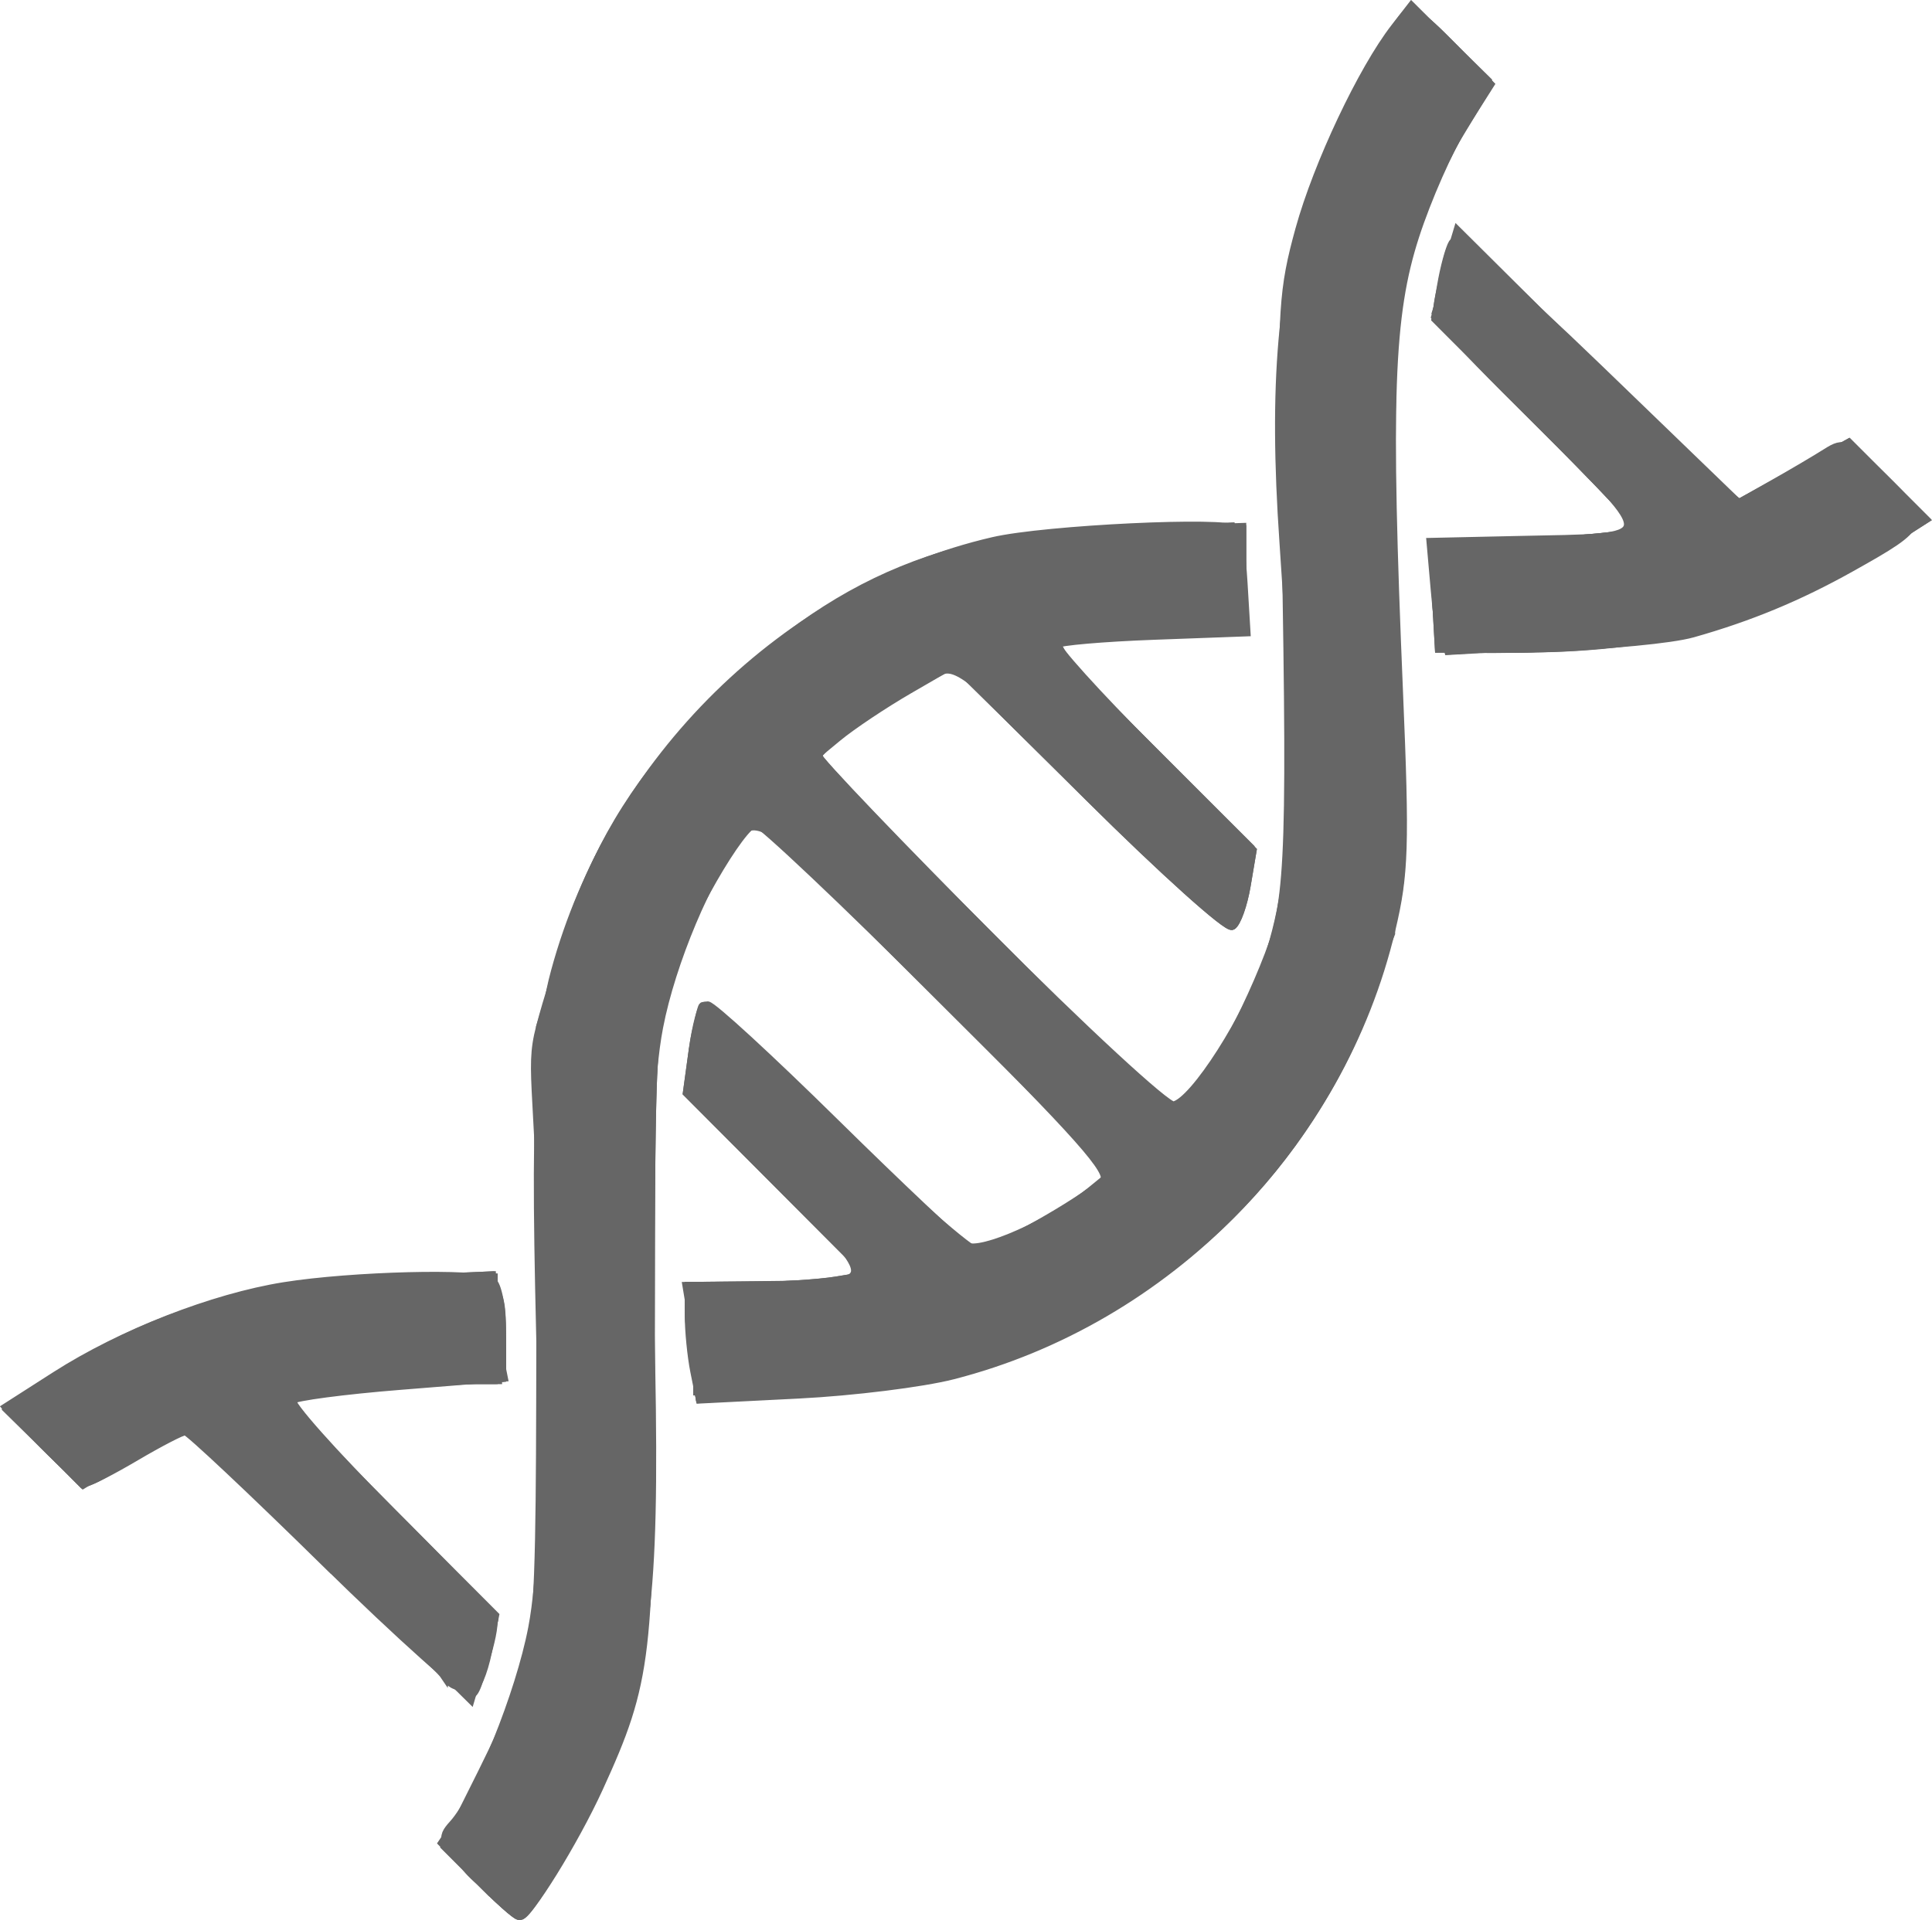 <?xml version="1.0" encoding="UTF-8" standalone="no"?>
<svg
   xmlns:dc="http://purl.org/dc/elements/1.1/"
   xmlns:cc="http://creativecommons.org/ns#"
   xmlns:rdf="http://www.w3.org/1999/02/22-rdf-syntax-ns#"
   xmlns:svg="http://www.w3.org/2000/svg"
   xmlns="http://www.w3.org/2000/svg"
   xmlns:sodipodi="http://sodipodi.sourceforge.net/DTD/sodipodi-0.dtd"
   xmlns:inkscape="http://www.inkscape.org/namespaces/inkscape"
   sodipodi:docname="logo.svg"
   inkscape:version="1.0 (4035a4fb49, 2020-05-01)"
   id="svg8"
   version="1.1"
   viewBox="0 0 261.75 260.193"
   height="260.193mm"
   width="261.75mm">
  <defs
     id="defs2" />
  <sodipodi:namedview
     inkscape:window-maximized="1"
     inkscape:window-y="0"
     inkscape:window-x="0"
     inkscape:window-height="1016"
     inkscape:window-width="1920"
     fit-margin-bottom="0"
     fit-margin-right="0"
     fit-margin-left="0"
     fit-margin-top="0"
     showgrid="false"
     inkscape:document-rotation="0"
     inkscape:current-layer="layer1"
     inkscape:document-units="mm"
     inkscape:cy="652.37516"
     inkscape:cx="559.82556"
     inkscape:zoom="0.54983875"
     inkscape:pageshadow="2"
     inkscape:pageopacity="0.0"
     borderopacity="1.0"
     bordercolor="#666666"
     pagecolor="#ffffff"
     id="base" />
  <g
     transform="translate(73.467,107.861)"
     id="layer1"
     inkscape:groupmode="layer"
     inkscape:label="Layer 1">
    <g
       style="fill:#666666;fill-opacity:1;stroke:#666666"
       transform="matrix(4.356,0,0,4.356,-584.641,-509.186)"
       id="g847">
      <path
         id="path861"
         d="m 132.172,150.544 c -1.094,-1.114 -1.136,-1.211 -0.724,-1.666 0.78,-0.862 2.071,-4.06 2.461,-6.096 0.292,-1.525 0.364,-3.937 0.311,-10.346 -0.061,-7.296 -0.011,-8.577 0.396,-10.078 1.784,-6.587 7.183,-11.893 13.621,-13.386 1.621,-0.376 7.297,-0.647 7.572,-0.361 0.064,0.067 0.158,0.81 0.209,1.653 l 0.092,1.532 -2.874,0.106 c -1.58,0.059 -2.944,0.177 -3.03,0.263 -0.086,0.086 1.25,1.566 2.969,3.289 l 3.125,3.133 -0.184,1.09 c -0.101,0.6 -0.302,1.163 -0.445,1.252 -0.144,0.089 -2.147,-1.711 -4.452,-4 l -4.191,-4.161 -1.412,0.818 c -0.777,0.45 -1.769,1.113 -2.206,1.473 l -0.794,0.655 5.424,5.444 c 2.983,2.994 5.599,5.411 5.812,5.371 0.63,-0.119 2.317,-2.764 2.973,-4.661 0.662,-1.915 0.703,-3.243 0.477,-15.252 -0.09,-4.792 -0.046,-5.487 0.471,-7.356 0.561,-2.026 1.949,-4.964 2.963,-6.27 l 0.513,-0.661 1.221,1.215 1.221,1.215 -0.824,1.299 c -0.453,0.714 -1.132,2.251 -1.509,3.415 -0.797,2.462 -0.889,5.05 -0.505,14.176 0.203,4.805 0.175,5.676 -0.237,7.408 -1.59,6.69 -6.961,12.147 -13.635,13.854 -0.946,0.242 -3.101,0.51 -4.788,0.595 l -3.068,0.155 -0.173,-0.864 c -0.095,-0.475 -0.173,-1.266 -0.173,-1.757 v -0.893 l 1.786,-0.003 c 0.982,-0.002 2.243,-0.078 2.801,-0.171 l 1.016,-0.168 -2.831,-2.84 -2.831,-2.84 0.186,-1.355 c 0.103,-0.745 0.305,-1.355 0.45,-1.355 0.145,0 1.924,1.635 3.953,3.633 2.029,1.998 3.871,3.735 4.094,3.859 0.453,0.254 2.658,-0.729 3.884,-1.731 l 0.735,-0.601 -5.574,-5.556 -5.574,-5.556 -0.523,0.661 c -0.984,1.244 -2.128,3.962 -2.511,5.967 -0.295,1.539 -0.368,3.944 -0.319,10.388 0.07,9.121 -0.026,9.949 -1.549,13.279 -0.761,1.663 -2.189,3.969 -2.46,3.969 -0.1,0 -0.704,-0.532 -1.343,-1.183 z m -4.682,-9.781 c -2.304,-2.263 -4.273,-4.115 -4.376,-4.116 -0.103,-8.5e-4 -0.793,0.356 -1.533,0.792 -0.74,0.437 -1.435,0.794 -1.544,0.794 -0.109,0 -0.712,-0.524 -1.34,-1.164 l -1.142,-1.164 1.531,-0.98 c 2.049,-1.311 4.89,-2.421 7.099,-2.774 2.116,-0.338 6.023,-0.436 6.466,-0.163 0.171,0.105 0.307,0.813 0.307,1.592 v 1.402 l -3.172,0.255 c -1.744,0.14 -3.257,0.34 -3.36,0.443 -0.104,0.104 1.274,1.655 3.063,3.448 l 3.251,3.259 -0.226,1.143 c -0.124,0.629 -0.363,1.188 -0.53,1.244 -0.167,0.056 -2.189,-1.75 -4.494,-4.013 z m 34.692,-28.591 c -0.042,-0.146 -0.134,-0.919 -0.204,-1.72 l -0.128,-1.455 2.685,-0.059 c 4.503,-0.099 4.46,0.123 0.718,-3.628 l -3.25,-3.257 0.174,-1.031 c 0.096,-0.567 0.258,-1.165 0.36,-1.328 0.114,-0.182 1.862,1.322 4.535,3.903 l 4.35,4.2 1.074,-0.606 c 0.591,-0.333 1.34,-0.775 1.664,-0.981 0.551,-0.35 0.669,-0.297 1.779,0.792 1.394,1.369 1.363,1.453 -1.033,2.793 -1.616,0.904 -3.138,1.534 -4.908,2.034 -1.37,0.387 -7.724,0.667 -7.817,0.345 z"
         style="fill:#666666;fill-opacity:1;stroke:#666666;stroke-width:0.265" />
      <path
         id="path859"
         d="m 132.273,150.652 -1.075,-1.075 1.146,-2.298 c 1.845,-3.702 2.021,-5.024 1.813,-13.675 -0.192,-8 -0.049,-9.762 1.048,-12.921 0.862,-2.482 2.073,-4.389 4.115,-6.48 3.988,-4.084 7.663,-5.588 13.682,-5.597 l 2.977,-0.005 v 1.455 c 0,0.8 -0.03,1.536 -0.066,1.635 -0.036,0.099 -0.636,0.149 -1.332,0.112 -0.696,-0.037 -2.048,0.017 -3.005,0.119 l -1.739,0.186 3.232,3.24 3.232,3.24 -0.184,1.09 c -0.101,0.6 -0.302,1.163 -0.445,1.252 -0.144,0.089 -2.146,-1.71 -4.449,-3.997 l -4.188,-4.158 -1.591,0.848 c -0.875,0.466 -1.864,1.138 -2.197,1.494 l -0.607,0.646 5.542,5.547 c 3.048,3.051 5.603,5.542 5.677,5.537 0.3,-0.023 1.94,-2.498 2.505,-3.78 1.269,-2.878 1.471,-5.996 0.912,-14.067 -0.34,-4.913 -0.06,-8.14 0.959,-11.057 0.639,-1.828 2.645,-5.482 3.01,-5.482 0.099,0 0.684,0.515 1.302,1.144 l 1.122,1.144 -0.946,1.568 c -0.52,0.863 -1.204,2.402 -1.52,3.42 -0.661,2.136 -0.746,5.38 -0.374,14.288 0.207,4.939 0.184,5.432 -0.335,7.401 -1.392,5.277 -4.867,9.555 -9.77,12.028 -2.318,1.169 -4.914,1.778 -8.531,2.003 l -3.069,0.191 -0.169,-1.021 c -0.093,-0.562 -0.17,-1.349 -0.172,-1.749 -0.003,-0.722 0.011,-0.728 1.783,-0.731 0.982,-0.002 2.243,-0.078 2.801,-0.171 l 1.016,-0.168 -2.831,-2.84 -2.831,-2.84 0.186,-1.355 c 0.103,-0.745 0.265,-1.353 0.36,-1.35 0.096,0.003 1.956,1.729 4.135,3.836 2.179,2.107 4.15,3.831 4.381,3.831 0.433,0 3.304,-1.629 3.898,-2.213 0.269,-0.263 -0.741,-1.4 -5.098,-5.739 -2.988,-2.976 -5.563,-5.41 -5.722,-5.41 -0.435,0 -2.19,3.048 -2.766,4.804 -0.46,1.403 -0.508,2.404 -0.512,10.807 -0.006,9.603 -0.062,10.227 -1.212,13.361 -0.578,1.575 -2.523,5.027 -2.833,5.027 -0.105,0 -0.674,-0.484 -1.266,-1.075 z m -4.666,-9.905 c -2.263,-2.256 -4.283,-4.101 -4.489,-4.101 -0.206,0 -0.937,0.357 -1.625,0.794 -0.688,0.437 -1.342,0.794 -1.452,0.794 -0.11,0 -0.707,-0.516 -1.326,-1.147 l -1.126,-1.147 1.018,-0.674 c 3.317,-2.195 6.308,-3.129 10.61,-3.315 3.716,-0.16 3.732,-0.152 3.738,1.817 l 0.004,1.223 -2.956,0.192 c -1.626,0.105 -3.173,0.272 -3.438,0.37 -0.398,0.147 0.099,0.759 2.823,3.477 1.818,1.814 3.305,3.419 3.304,3.567 -0.003,0.59 -0.566,2.253 -0.762,2.253 -0.115,0 -2.061,-1.845 -4.325,-4.101 z m 34.414,-30.003 -0.09,-1.56 3.241,-0.186 c 1.783,-0.103 3.241,-0.266 3.241,-0.362 0,-0.097 -1.436,-1.603 -3.192,-3.347 -3.184,-3.163 -3.191,-3.174 -3.033,-4.204 0.087,-0.568 0.244,-1.181 0.348,-1.363 0.126,-0.22 1.631,1.076 4.513,3.888 l 4.325,4.217 1.738,-0.956 1.738,-0.956 1.187,1.187 1.187,1.187 -1.54,0.985 c -3.263,2.087 -6.608,3.017 -10.886,3.024 l -2.688,0.005 z"
         style="fill:#666666;fill-opacity:1;stroke:#666666;stroke-width:0.265" />
      <path
         id="path857"
         d="m 132.222,150.595 -1.111,-1.132 0.619,-0.918 c 0.84,-1.247 1.984,-4.186 2.305,-5.92 0.151,-0.817 0.232,-5.078 0.189,-9.985 -0.066,-7.588 -0.02,-8.751 0.401,-10.235 1.001,-3.525 2.258,-5.659 4.944,-8.396 2.21,-2.251 4.116,-3.484 6.872,-4.443 1.964,-0.683 2.738,-0.803 5.899,-0.91 l 3.638,-0.123 v 1.621 1.621 l -2.051,0.015 c -1.128,0.008 -2.5,0.098 -3.049,0.198 l -0.998,0.183 3.175,3.165 3.175,3.165 -0.16,1.068 c -0.088,0.588 -0.256,1.173 -0.373,1.302 -0.117,0.129 -2.115,-1.636 -4.44,-3.922 l -4.227,-4.155 -0.884,0.44 c -1.424,0.709 -3.396,2.09 -3.397,2.379 -2.9e-4,0.147 2.49,2.755 5.533,5.796 l 5.534,5.529 0.687,-0.769 c 0.904,-1.011 2.398,-4.131 2.775,-5.796 0.414,-1.827 0.436,-6.087 0.057,-11.114 -0.572,-7.593 0.263,-11.374 3.654,-16.534 0.215,-0.328 0.462,-0.198 1.434,0.757 l 1.174,1.152 -1.003,1.889 c -2.094,3.946 -2.238,5.323 -1.803,17.235 0.203,5.559 0.029,7.242 -1.027,9.905 -0.864,2.181 -2.085,4.047 -3.859,5.897 -3.705,3.865 -7.632,5.534 -13.848,5.884 l -2.94,0.165 -0.166,-1.004 c -0.091,-0.552 -0.167,-1.332 -0.169,-1.732 l -0.003,-0.728 2.183,-0.026 c 3.884,-0.047 3.866,0.047 0.626,-3.28 l -2.823,-2.899 0.173,-1.196 c 0.095,-0.658 0.217,-1.245 0.27,-1.305 0.053,-0.06 1.877,1.637 4.052,3.77 2.175,2.134 4.159,3.879 4.408,3.879 0.541,0 3.597,-1.672 4.046,-2.214 0.261,-0.314 -0.649,-1.338 -5.178,-5.83 -3.022,-2.997 -5.578,-5.45 -5.682,-5.45 -0.321,0 -1.276,1.501 -2.069,3.249 -1.261,2.78 -1.41,4.289 -1.22,12.361 0.188,7.989 -0.015,10.209 -1.238,13.547 -0.595,1.624 -2.512,4.966 -2.852,4.972 -0.079,0.001 -0.643,-0.507 -1.255,-1.13 z m -4.669,-9.962 -4.209,-4.215 -1.212,0.646 c -0.667,0.355 -1.418,0.791 -1.669,0.969 -0.391,0.276 -0.631,0.152 -1.659,-0.857 l -1.202,-1.18 0.601,-0.463 c 1.111,-0.855 4.025,-2.269 5.893,-2.859 1.332,-0.421 2.788,-0.623 5.186,-0.721 l 3.334,-0.137 0.168,0.629 c 0.093,0.346 0.17,1.059 0.172,1.585 l 0.004,0.956 -3.076,0.189 c -1.692,0.104 -3.251,0.256 -3.464,0.338 -0.272,0.104 0.617,1.156 2.961,3.505 3.105,3.111 3.336,3.412 3.175,4.129 -0.312,1.393 -0.422,1.7 -0.608,1.7 -0.101,0 -2.078,-1.897 -4.393,-4.215 z m 34.467,-29.889 -0.09,-1.56 3.241,-0.186 c 1.783,-0.103 3.241,-0.266 3.241,-0.362 0,-0.097 -1.429,-1.601 -3.175,-3.343 -1.746,-1.742 -3.175,-3.333 -3.175,-3.537 0,-0.204 0.139,-0.835 0.31,-1.404 l 0.31,-1.034 4.305,4.277 4.305,4.277 1.779,-0.978 1.779,-0.978 1.187,1.187 1.187,1.187 -1.562,1.001 c -3.241,2.078 -6.677,3.007 -11.129,3.011 l -2.424,0.002 z"
         style="fill:#666666;fill-opacity:1;stroke:#666666;stroke-width:0.265" />
      <path
         id="path855"
         d="m 132.351,150.724 c -1.119,-1.146 -1.174,-1.421 -0.479,-2.396 0.756,-1.062 1.834,-3.88 2.15,-5.619 0.171,-0.945 0.252,-4.876 0.207,-10.09 l -0.074,-8.541 0.74,-2.372 c 0.992,-3.176 2.211,-5.118 4.925,-7.841 3.782,-3.795 7.798,-5.363 13.34,-5.208 l 2.686,0.075 0.079,1.521 0.079,1.521 h -2.229 c -1.226,0 -2.612,0.077 -3.08,0.17 l -0.851,0.17 3.187,3.203 3.187,3.203 -0.155,1.124 c -0.089,0.644 -0.297,1.124 -0.487,1.124 -0.183,0 -2.13,-1.794 -4.327,-3.988 -3.434,-3.428 -4.079,-3.962 -4.594,-3.803 -0.885,0.274 -3.906,2.302 -3.906,2.623 0,0.304 10.87,11.252 11.171,11.252 0.405,0 2.323,-3.193 2.839,-4.725 0.942,-2.797 1.141,-5.211 0.797,-9.658 -0.439,-5.668 -0.397,-9.968 0.122,-12.341 0.463,-2.12 2.418,-6.453 3.252,-7.208 0.483,-0.437 0.55,-0.409 1.601,0.664 l 1.098,1.12 -0.753,1.208 c -0.414,0.664 -1.082,2.093 -1.484,3.175 -0.816,2.197 -0.881,3.696 -0.674,15.593 0.097,5.549 0.082,5.74 -0.592,7.805 -1.876,5.747 -6.783,10.54 -12.449,12.158 -1.724,0.492 -7.086,1.006 -8.029,0.769 -0.392,-0.099 -0.605,-0.35 -0.607,-0.718 -0.002,-0.312 -0.077,-1.013 -0.167,-1.559 l -0.164,-0.992 2.35,-0.019 c 3.837,-0.03 3.829,0.019 0.555,-3.338 -3.015,-3.092 -3.026,-3.115 -2.41,-5.08 0.072,-0.23 1.585,1.075 4.063,3.506 2.171,2.13 4.147,3.872 4.389,3.872 0.599,0 3.418,-1.523 3.992,-2.158 0.45,-0.497 0.297,-0.677 -5.118,-6.041 -6.258,-6.199 -5.63,-5.908 -7.149,-3.311 -1.789,3.059 -1.784,3.022 -1.8,13.361 -0.015,9.858 -0.118,10.926 -1.353,14.054 -0.517,1.309 -2.499,4.732 -2.741,4.732 -0.087,0 -0.599,-0.452 -1.138,-1.003 z m -4.708,-10.035 -4.345,-4.291 -1.694,0.939 -1.694,0.939 -1.149,-1.149 -1.149,-1.149 1.39,-0.911 c 3.126,-2.049 7.102,-3.182 11.163,-3.182 h 2.463 l 0.165,0.827 c 0.091,0.455 0.165,1.151 0.165,1.548 v 0.721 l -3.239,0.183 c -1.781,0.101 -3.337,0.281 -3.457,0.401 -0.12,0.12 1.28,1.739 3.111,3.599 l 3.329,3.381 -0.358,1.219 -0.358,1.219 z m 34.597,-28.561 c -0.097,-0.097 -0.176,-0.811 -0.176,-1.587 v -1.411 h 1.151 c 2.105,0 5.218,-0.341 5.142,-0.563 -0.041,-0.12 -1.482,-1.637 -3.202,-3.37 -3.022,-3.045 -3.121,-3.181 -2.956,-4.058 0.363,-1.936 0.387,-1.924 4.822,2.5 2.297,2.292 4.275,4.167 4.394,4.167 0.119,0 0.942,-0.425 1.828,-0.944 l 1.611,-0.944 1.17,1.17 1.17,1.17 -1.678,1.047 c -2.24,1.398 -3.911,2.075 -6.363,2.58 -2.033,0.418 -6.577,0.578 -6.912,0.243 z"
         style="fill:#666666;fill-opacity:1;stroke:#666666;stroke-width:0.265" />
      <path
         id="path853"
         d="m 132.151,150.522 -0.912,-0.941 0.881,-1.591 c 2.048,-3.699 2.021,-3.515 2.043,-14.121 0.018,-9.034 0.05,-9.634 0.613,-11.63 0.965,-3.425 2.221,-5.521 4.922,-8.22 3.807,-3.802 6.825,-5.089 12.538,-5.345 3.724,-0.167 3.732,-0.163 3.738,1.845 l 0.004,1.257 -2.58,0.019 c -1.419,0.01 -2.787,0.101 -3.04,0.201 -0.374,0.148 0.127,0.784 2.657,3.376 3.092,3.168 3.117,3.203 3.012,4.297 -0.058,0.607 -0.243,1.103 -0.413,1.103 -0.169,0 -2.091,-1.785 -4.272,-3.967 -2.18,-2.182 -4.157,-3.968 -4.393,-3.969 -0.236,-8.2e-4 -1.355,0.603 -2.487,1.342 l -2.058,1.344 2.355,2.375 c 4.934,4.975 8.869,8.831 9.093,8.91 0.369,0.129 2.402,-3.044 2.951,-4.607 0.923,-2.626 1.132,-5.109 0.799,-9.475 -0.647,-8.471 -0.32,-12.631 1.272,-16.162 0.853,-1.891 2.049,-3.836 2.36,-3.836 0.122,0 0.508,0.271 0.857,0.602 1.397,1.326 1.394,1.281 0.234,3.533 -1.757,3.413 -1.88,4.477 -1.68,14.538 0.171,8.562 0.162,8.794 -0.418,10.716 -0.885,2.933 -2.03,4.864 -4.312,7.275 -3.971,4.195 -8.088,5.92 -14.158,5.93 l -2.712,0.005 v -1.587 -1.587 h 2.498 c 1.542,0 2.567,-0.112 2.679,-0.293 0.104,-0.168 -1.013,-1.492 -2.624,-3.109 -2.074,-2.082 -2.776,-2.954 -2.695,-3.345 0.474,-2.281 0.031,-2.466 4.344,1.812 2.644,2.623 4.095,3.876 4.487,3.876 0.573,0 2.794,-1.155 3.946,-2.053 l 0.596,-0.464 -5.674,-5.669 -5.674,-5.669 -0.544,0.644 c -0.831,0.984 -2.075,3.638 -2.533,5.406 -0.325,1.252 -0.396,2.818 -0.34,7.408 0.143,11.64 -0.051,13.523 -1.772,17.249 -1.042,2.255 -1.887,3.521 -2.349,3.521 -0.18,0 -0.737,-0.424 -1.239,-0.941 z m -4.787,-10.075 -4.138,-4.138 -1.643,0.998 -1.643,0.998 -1.077,-1.077 c -1.264,-1.264 -1.199,-1.44 1.007,-2.702 2.885,-1.651 6.807,-2.641 10.46,-2.641 h 2.364 v 0.761 c 0,0.418 0.071,1.114 0.157,1.546 l 0.157,0.785 -3.242,0.163 c -1.783,0.09 -3.36,0.281 -3.504,0.425 -0.173,0.173 0.854,1.398 3.019,3.602 1.804,1.837 3.277,3.421 3.272,3.519 -0.034,0.737 -0.487,1.899 -0.742,1.899 -0.171,0 -2.173,-1.862 -4.448,-4.138 z m 34.866,-28.737 c -0.088,-0.327 -0.161,-1.042 -0.163,-1.587 l -0.004,-0.992 1.389,-0.002 c 2.22,-0.003 4.961,-0.319 4.961,-0.572 0,-0.128 -1.444,-1.661 -3.208,-3.406 l -3.208,-3.174 0.332,-1.186 c 0.183,-0.652 0.407,-1.186 0.499,-1.186 0.092,0 2.01,1.845 4.262,4.101 2.252,2.256 4.222,4.101 4.378,4.101 0.156,0 0.964,-0.41 1.795,-0.91 l 1.512,-0.91 1.164,1.132 1.164,1.132 -1.453,0.957 c -3.048,2.007 -6.963,3.071 -11.374,3.09 -1.737,0.008 -1.9,-0.039 -2.047,-0.587 z"
         style="fill:#666666;fill-opacity:1;stroke:#666666;stroke-width:0.265" />
      <path
         id="path851"
         d="m 132.596,150.913 c -1.305,-1.027 -1.32,-1.338 -0.164,-3.598 1.792,-3.505 1.869,-4.102 1.818,-14.108 -0.043,-8.483 -0.019,-8.955 0.554,-10.98 1.192,-4.21 3.335,-7.328 6.886,-10.017 3.22,-2.439 5.805,-3.298 10.609,-3.528 l 3.333,-0.159 0.173,0.866 c 0.095,0.476 0.173,1.208 0.173,1.626 v 0.761 l -2.58,0.019 c -1.419,0.01 -2.795,0.103 -3.058,0.207 -0.398,0.157 0.053,0.738 2.678,3.449 3.098,3.201 3.152,3.278 2.949,4.179 -0.114,0.505 -0.281,0.993 -0.372,1.083 -0.091,0.091 -1.994,-1.661 -4.229,-3.893 -3.559,-3.553 -4.145,-4.037 -4.718,-3.894 -0.62,0.156 -3.096,1.709 -3.857,2.421 -0.291,0.272 0.649,1.336 5.229,5.92 3.071,3.074 5.701,5.589 5.843,5.589 0.377,0 1.738,-1.962 2.546,-3.669 1.217,-2.572 1.56,-5.576 1.197,-10.486 -0.642,-8.685 -0.336,-12.533 1.284,-16.143 0.864,-1.926 2.031,-3.833 2.344,-3.833 0.237,0 1.261,0.914 1.838,1.642 0.297,0.374 0.195,0.72 -0.701,2.375 -1.817,3.356 -1.916,4.164 -1.835,14.939 0.065,8.646 0.028,9.605 -0.413,10.81 -1.786,4.876 -5.1,8.694 -9.439,10.874 -2.583,1.297 -4.401,1.718 -8.134,1.881 l -3.506,0.153 v -1.625 -1.625 h 2.646 c 1.96,0 2.646,-0.087 2.646,-0.335 0,-0.184 -1.232,-1.563 -2.737,-3.064 -2.889,-2.879 -2.815,-2.73 -2.389,-4.783 0.121,-0.582 0.491,-0.284 4.022,3.241 2.748,2.743 4.067,3.883 4.497,3.883 0.605,0 2.412,-0.902 3.845,-1.92 l 0.754,-0.536 -5.647,-5.651 c -3.106,-3.108 -5.707,-5.651 -5.781,-5.651 -0.39,0.001 -2.023,2.905 -2.71,4.818 l -0.787,2.193 0.033,9.054 c 0.035,9.888 -0.074,10.877 -1.58,14.253 -0.851,1.908 -2.017,3.813 -2.334,3.813 -0.124,0 -0.54,-0.247 -0.924,-0.55 z m -5.239,-10.474 -4.145,-4.145 -1.655,0.986 -1.655,0.986 -1.078,-1.09 -1.078,-1.09 0.793,-0.642 c 2.389,-1.934 6.64,-3.278 11.022,-3.485 l 3.084,-0.146 0.091,1.623 0.091,1.623 -1.984,0.002 c -2.594,0.002 -4.763,0.271 -4.763,0.59 0,0.14 1.459,1.739 3.241,3.555 1.783,1.815 3.237,3.381 3.233,3.479 -0.034,0.737 -0.487,1.899 -0.742,1.899 -0.171,0 -2.176,-1.865 -4.455,-4.145 z m 34.879,-28.926 c -0.095,-0.474 -0.172,-1.186 -0.172,-1.582 v -0.72 l 3.1,-0.177 c 1.705,-0.097 3.189,-0.266 3.298,-0.375 0.109,-0.109 -1.296,-1.685 -3.123,-3.501 l -3.321,-3.303 0.373,-1.191 0.373,-1.191 4.231,4.167 c 2.327,2.292 4.349,4.167 4.494,4.167 0.145,0 0.933,-0.404 1.752,-0.897 l 1.489,-0.897 1.158,1.11 1.158,1.11 -1.208,0.831 c -2.822,1.943 -5.881,2.878 -10.229,3.127 l -3.201,0.183 z"
         style="fill:#666666;fill-opacity:1;stroke:#666666;stroke-width:0.265" />
      <path
         sodipodi:nodetypes="ccsccsccscsscccsccccssccsccssccccscccccsccsccccscccccscscsscccssscsccscssccccscssscssccc"
         id="path849"
         d="m 132.27,150.527 c -0.515,-0.515 -0.897,-1.021 -0.849,-1.124 0.048,-0.104 0.49,-0.962 0.982,-1.908 1.812,-3.481 1.898,-4.13 1.843,-14.023 -0.042,-7.604 -0.478,-7.917 -0.091,-9.393 0.966,-3.69 2.964,-7.535 5.524,-10.061 3.646,-3.598 7.129,-5.073 12.599,-5.335 l 3.353,-0.16 0.174,1.266 c 0.291,2.12 0.462,1.986 -2.538,1.99 -1.492,0.002 -2.877,0.109 -3.079,0.236 -0.278,0.176 0.381,0.992 2.722,3.369 3.012,3.059 3.085,3.162 2.969,4.151 -0.066,0.558 -0.193,1.088 -0.284,1.178 -0.09,0.09 -1.977,-1.646 -4.193,-3.858 -2.216,-2.212 -4.213,-4.022 -4.438,-4.022 -0.486,0 -3.339,1.672 -4.053,2.375 -0.489,0.482 -0.378,0.615 5.098,6.091 3.079,3.079 5.745,5.552 5.924,5.495 0.179,-0.057 0.77,-0.75 1.313,-1.542 2.215,-3.23 2.859,-6.655 2.371,-12.616 -0.724,-8.852 -0.289,-12.898 1.85,-17.198 1.48,-2.976 1.595,-3.046 2.889,-1.753 l 1.052,1.052 -1.039,1.97 c -1.822,3.453 -1.917,4.235 -1.834,14.982 l 0.074,9.478 -0.901,2.249 c -1.118,2.79 -1.704,3.731 -3.601,5.78 -3.778,4.08 -7.523,5.749 -13.556,6.039 l -3.506,0.169 v -1.628 -1.628 h 2.63 c 1.447,0 2.691,-0.098 2.764,-0.217 0.074,-0.119 -1.11,-1.457 -2.63,-2.972 -2.598,-2.59 -2.764,-2.819 -2.76,-3.818 0.002,-0.585 0.097,-1.208 0.209,-1.386 0.139,-0.218 1.444,0.917 4.027,3.506 2.677,2.682 4.002,3.829 4.423,3.829 0.655,0 2.804,-1.082 3.895,-1.961 l 0.686,-0.552 -5.691,-5.681 c -5.447,-5.438 -5.708,-5.658 -6.098,-5.159 -0.943,1.207 -1.861,2.974 -2.459,4.731 -0.627,1.844 -0.637,2.024 -0.604,10.758 0.03,7.898 -0.022,9.117 -0.471,10.996 -0.694,2.906 -2.784,7.241 -3.491,7.241 -0.149,0 -0.691,-0.421 -1.206,-0.936 z m -1.093,-6.274 c -0.121,-0.182 -1.959,-2.042 -4.085,-4.134 l -3.864,-3.804 -1.154,0.62 c -0.635,0.341 -1.36,0.789 -1.612,0.996 -0.41,0.337 -0.574,0.257 -1.564,-0.763 l -1.105,-1.139 0.748,-0.597 c 2.521,-2.01 7.689,-3.549 11.922,-3.549 h 2.232 v 1.587 1.587 h -2.08 c -2.671,0 -4.535,0.258 -4.535,0.628 0,0.16 1.486,1.781 3.303,3.602 l 3.303,3.311 -0.305,0.992 c -0.307,1.001 -0.798,1.27 -1.204,0.661 z m 31.057,-32.746 c -0.094,-0.471 -0.171,-1.18 -0.171,-1.576 v -0.72 l 3.219,-0.173 c 1.771,-0.095 3.283,-0.237 3.361,-0.314 0.078,-0.078 -1.371,-1.657 -3.22,-3.51 l -3.362,-3.369 0.333,-1.152 0.333,-1.152 4.232,4.126 c 2.327,2.269 4.341,4.129 4.475,4.133 0.134,0.004 0.876,-0.35 1.65,-0.787 0.774,-0.437 1.522,-0.794 1.662,-0.794 0.141,0 0.687,0.444 1.215,0.988 l 0.959,0.988 -0.748,0.626 c -1.005,0.841 -4.086,2.252 -6.04,2.766 -0.873,0.23 -2.969,0.499 -4.657,0.597 l -3.07,0.18 z"
         style="fill:#666666;fill-opacity:1;stroke:#666666;stroke-width:0.265" />
    </g>
  </g>
</svg>
